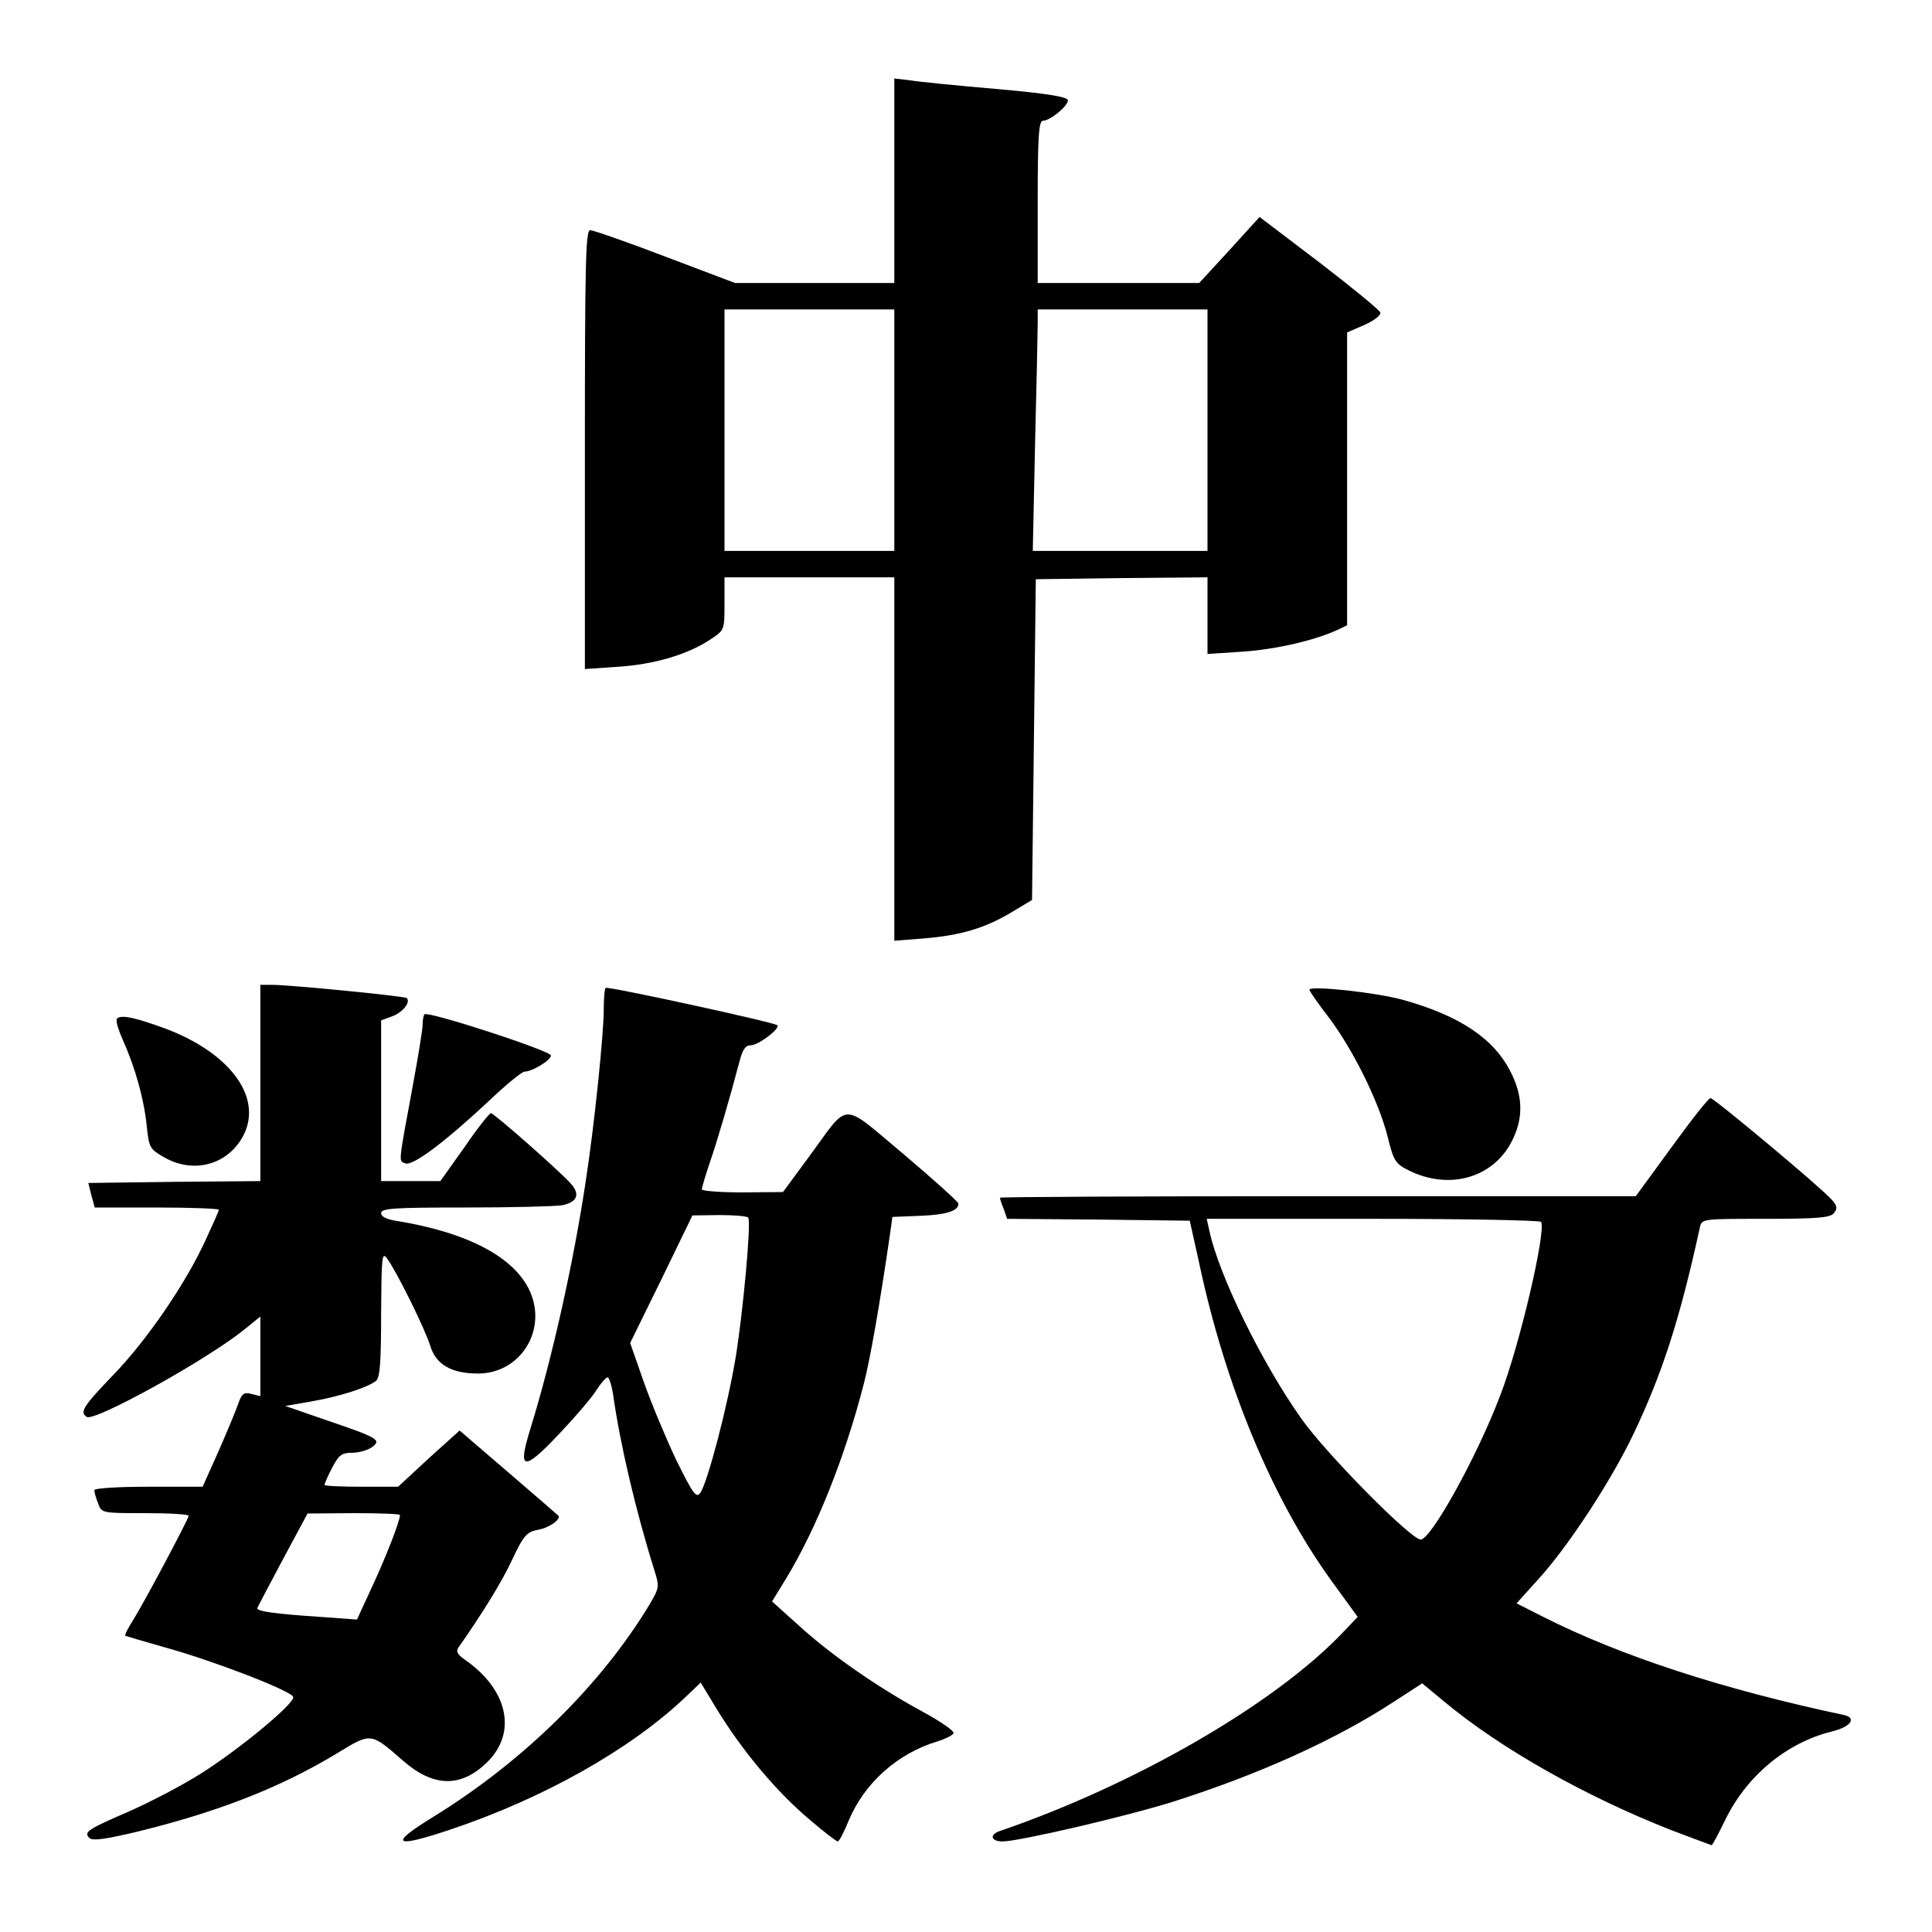 <?xml version="1.0" standalone="no"?>
<!DOCTYPE svg PUBLIC "-//W3C//DTD SVG 20010904//EN"
 "http://www.w3.org/TR/2001/REC-SVG-20010904/DTD/svg10.dtd">
<svg version="1.0" xmlns="http://www.w3.org/2000/svg"
 width="512pt" height="512pt" viewBox="0 0 512 512"
 preserveAspectRatio="xMidYMid meet">
<g transform="translate(0,512) scale(0.1,-0.1)"
fill="#000000" stroke="none">
<path d="M2370 4641 l0 -271 -211 0 -211 0 -185 70 c-102 39 -191 70 -199 70
-12 0 -14 -88 -14 -581 l0 -582 88 6 c94 6 184 32 244 72 38 25 38 25 38 95
l0 70 225 0 225 0 0 -481 0 -482 78 6 c97 8 162 27 232 69 l55 33 5 425 5 425
228 3 227 2 0 -101 0 -102 93 6 c87 6 188 29 250 57 l27 13 0 388 0 388 46 20
c27 12 44 26 42 33 -3 7 -76 67 -162 133 l-158 120 -80 -88 -80 -87 -214 0
-214 0 0 215 c0 175 3 215 14 215 19 0 66 39 66 54 0 9 -51 18 -187 30 -104 9
-207 19 -230 23 l-43 5 0 -271z m0 -661 l0 -320 -225 0 -225 0 0 320 0 320
225 0 225 0 0 -320z m830 0 l0 -320 -232 0 -231 0 6 283 c4 155 7 299 7 320
l0 37 225 0 225 0 0 -320z"/>
<path d="M690 2250 l0 -260 -228 -2 -228 -3 8 -32 9 -33 164 0 c91 0 165 -3
165 -6 0 -3 -16 -39 -35 -80 -52 -114 -155 -265 -245 -358 -79 -82 -90 -99
-70 -111 21 -13 318 151 418 232 l42 34 0 -106 0 -105 -24 6 c-19 5 -25 1 -34
-24 -5 -16 -29 -73 -52 -126 l-43 -96 -143 0 c-83 0 -144 -4 -144 -9 0 -5 4
-21 10 -35 9 -26 10 -26 125 -26 63 0 115 -3 115 -7 0 -8 -117 -228 -147 -276
-14 -22 -23 -40 -21 -42 2 -1 53 -16 113 -33 125 -35 327 -113 332 -129 6 -16
-144 -140 -246 -204 -49 -31 -134 -75 -188 -99 -111 -48 -122 -55 -106 -71 8
-8 42 -3 119 15 219 53 386 118 538 210 90 55 88 55 174 -20 80 -70 152 -72
221 -6 83 79 58 195 -59 275 -18 13 -22 21 -15 31 63 90 114 172 142 232 31
66 39 74 69 80 30 5 63 29 53 38 -2 2 -62 54 -133 115 l-128 110 -82 -74 -81
-75 -97 0 c-54 0 -98 2 -98 5 0 3 9 24 20 45 18 34 25 40 53 40 18 0 42 7 53
15 25 19 18 24 -120 71 l-110 38 69 12 c75 13 150 37 172 55 10 9 13 51 13
178 1 148 2 164 15 147 25 -33 102 -189 115 -232 15 -50 56 -74 127 -74 110 0
182 111 139 214 -39 93 -165 160 -358 191 -24 4 -38 11 -38 20 0 13 35 15 224
15 123 0 238 3 256 6 39 8 48 28 24 56 -29 33 -205 188 -213 188 -4 0 -36 -40
-70 -90 l-64 -90 -78 0 -79 0 0 213 0 213 30 11 c27 10 49 37 38 48 -5 5 -309
35 -355 35 l-33 0 0 -260z m370 -1145 c0 -16 -38 -113 -73 -188 l-41 -89 -96
7 c-122 8 -172 15 -168 24 2 4 32 62 68 129 l65 121 123 1 c67 0 122 -2 122
-5z"/>
<path d="M1605 2502 c-3 -3 -5 -29 -5 -58 0 -63 -24 -297 -46 -443 -33 -223
-90 -478 -148 -666 -35 -112 -20 -116 73 -18 40 42 85 94 99 115 13 21 28 38
32 38 4 0 11 -21 15 -47 18 -128 59 -304 109 -464 14 -44 13 -47 -12 -90 -129
-214 -334 -416 -574 -564 -119 -73 -105 -84 44 -34 249 83 480 214 624 351
l41 39 38 -63 c72 -119 165 -229 255 -304 35 -30 67 -54 70 -54 4 0 17 25 29
55 42 100 129 178 235 210 22 7 42 17 43 22 2 6 -36 32 -84 58 -118 64 -243
151 -327 228 l-70 63 38 62 c80 132 155 320 205 514 17 66 41 202 69 393 l7
50 75 3 c69 3 100 13 100 32 0 5 -65 63 -145 131 -169 141 -142 142 -250 -5
l-70 -95 -107 -1 c-60 0 -108 4 -108 8 0 5 9 35 20 68 19 54 52 166 80 272 8
31 16 42 30 42 20 0 79 45 70 53 -9 8 -450 104 -455 99z m378 -609 c8 -15 -14
-250 -33 -368 -22 -133 -75 -334 -94 -361 -11 -15 -19 -4 -64 87 -27 57 -66
150 -86 207 l-36 103 83 169 82 169 72 1 c39 0 74 -3 76 -7z"/>
<path d="M3470 2497 c0 -3 23 -37 52 -74 63 -84 131 -220 155 -314 16 -65 21
-73 55 -90 111 -56 232 -19 279 86 26 56 24 112 -7 173 -44 89 -135 150 -285
192 -72 20 -249 39 -249 27z"/>
<path d="M1125 2432 c-3 -3 -5 -16 -5 -28 0 -12 -12 -85 -26 -161 -39 -211
-38 -199 -20 -206 19 -8 102 54 218 162 47 45 91 81 98 81 20 0 70 30 70 43 0
12 -325 118 -335 109z"/>
<path d="M313 2423 c-8 -3 -4 -20 12 -58 34 -75 57 -160 64 -230 6 -57 8 -60
46 -82 75 -43 162 -22 205 49 62 102 -24 226 -204 293 -72 26 -107 35 -123 28z"/>
<path d="M4430 2080 l-95 -130 -842 0 c-464 0 -843 -2 -843 -4 0 -3 4 -16 10
-30 l9 -26 242 -2 242 -3 24 -108 c70 -331 195 -630 352 -847 l69 -95 -41 -43
c-182 -190 -550 -402 -909 -525 -27 -10 -21 -27 9 -27 43 0 331 67 454 106
226 72 430 164 584 265 l74 48 59 -49 c149 -124 374 -251 601 -340 58 -22 106
-40 107 -40 2 0 18 30 36 67 57 117 162 204 281 234 51 12 69 36 34 44 -321
68 -591 156 -797 260 l-71 36 56 62 c80 87 195 263 254 387 77 162 123 305
176 548 5 22 7 22 174 22 139 0 171 3 181 15 10 13 9 19 -6 36 -29 33 -312
269 -321 269 -5 0 -51 -58 -103 -130z m-346 -198 c14 -24 -57 -329 -109 -462
-62 -163 -183 -380 -210 -380 -26 0 -252 229 -316 320 -105 148 -219 381 -244
498 l-7 32 441 0 c242 0 442 -4 445 -8z"/>
</g>
</svg>
